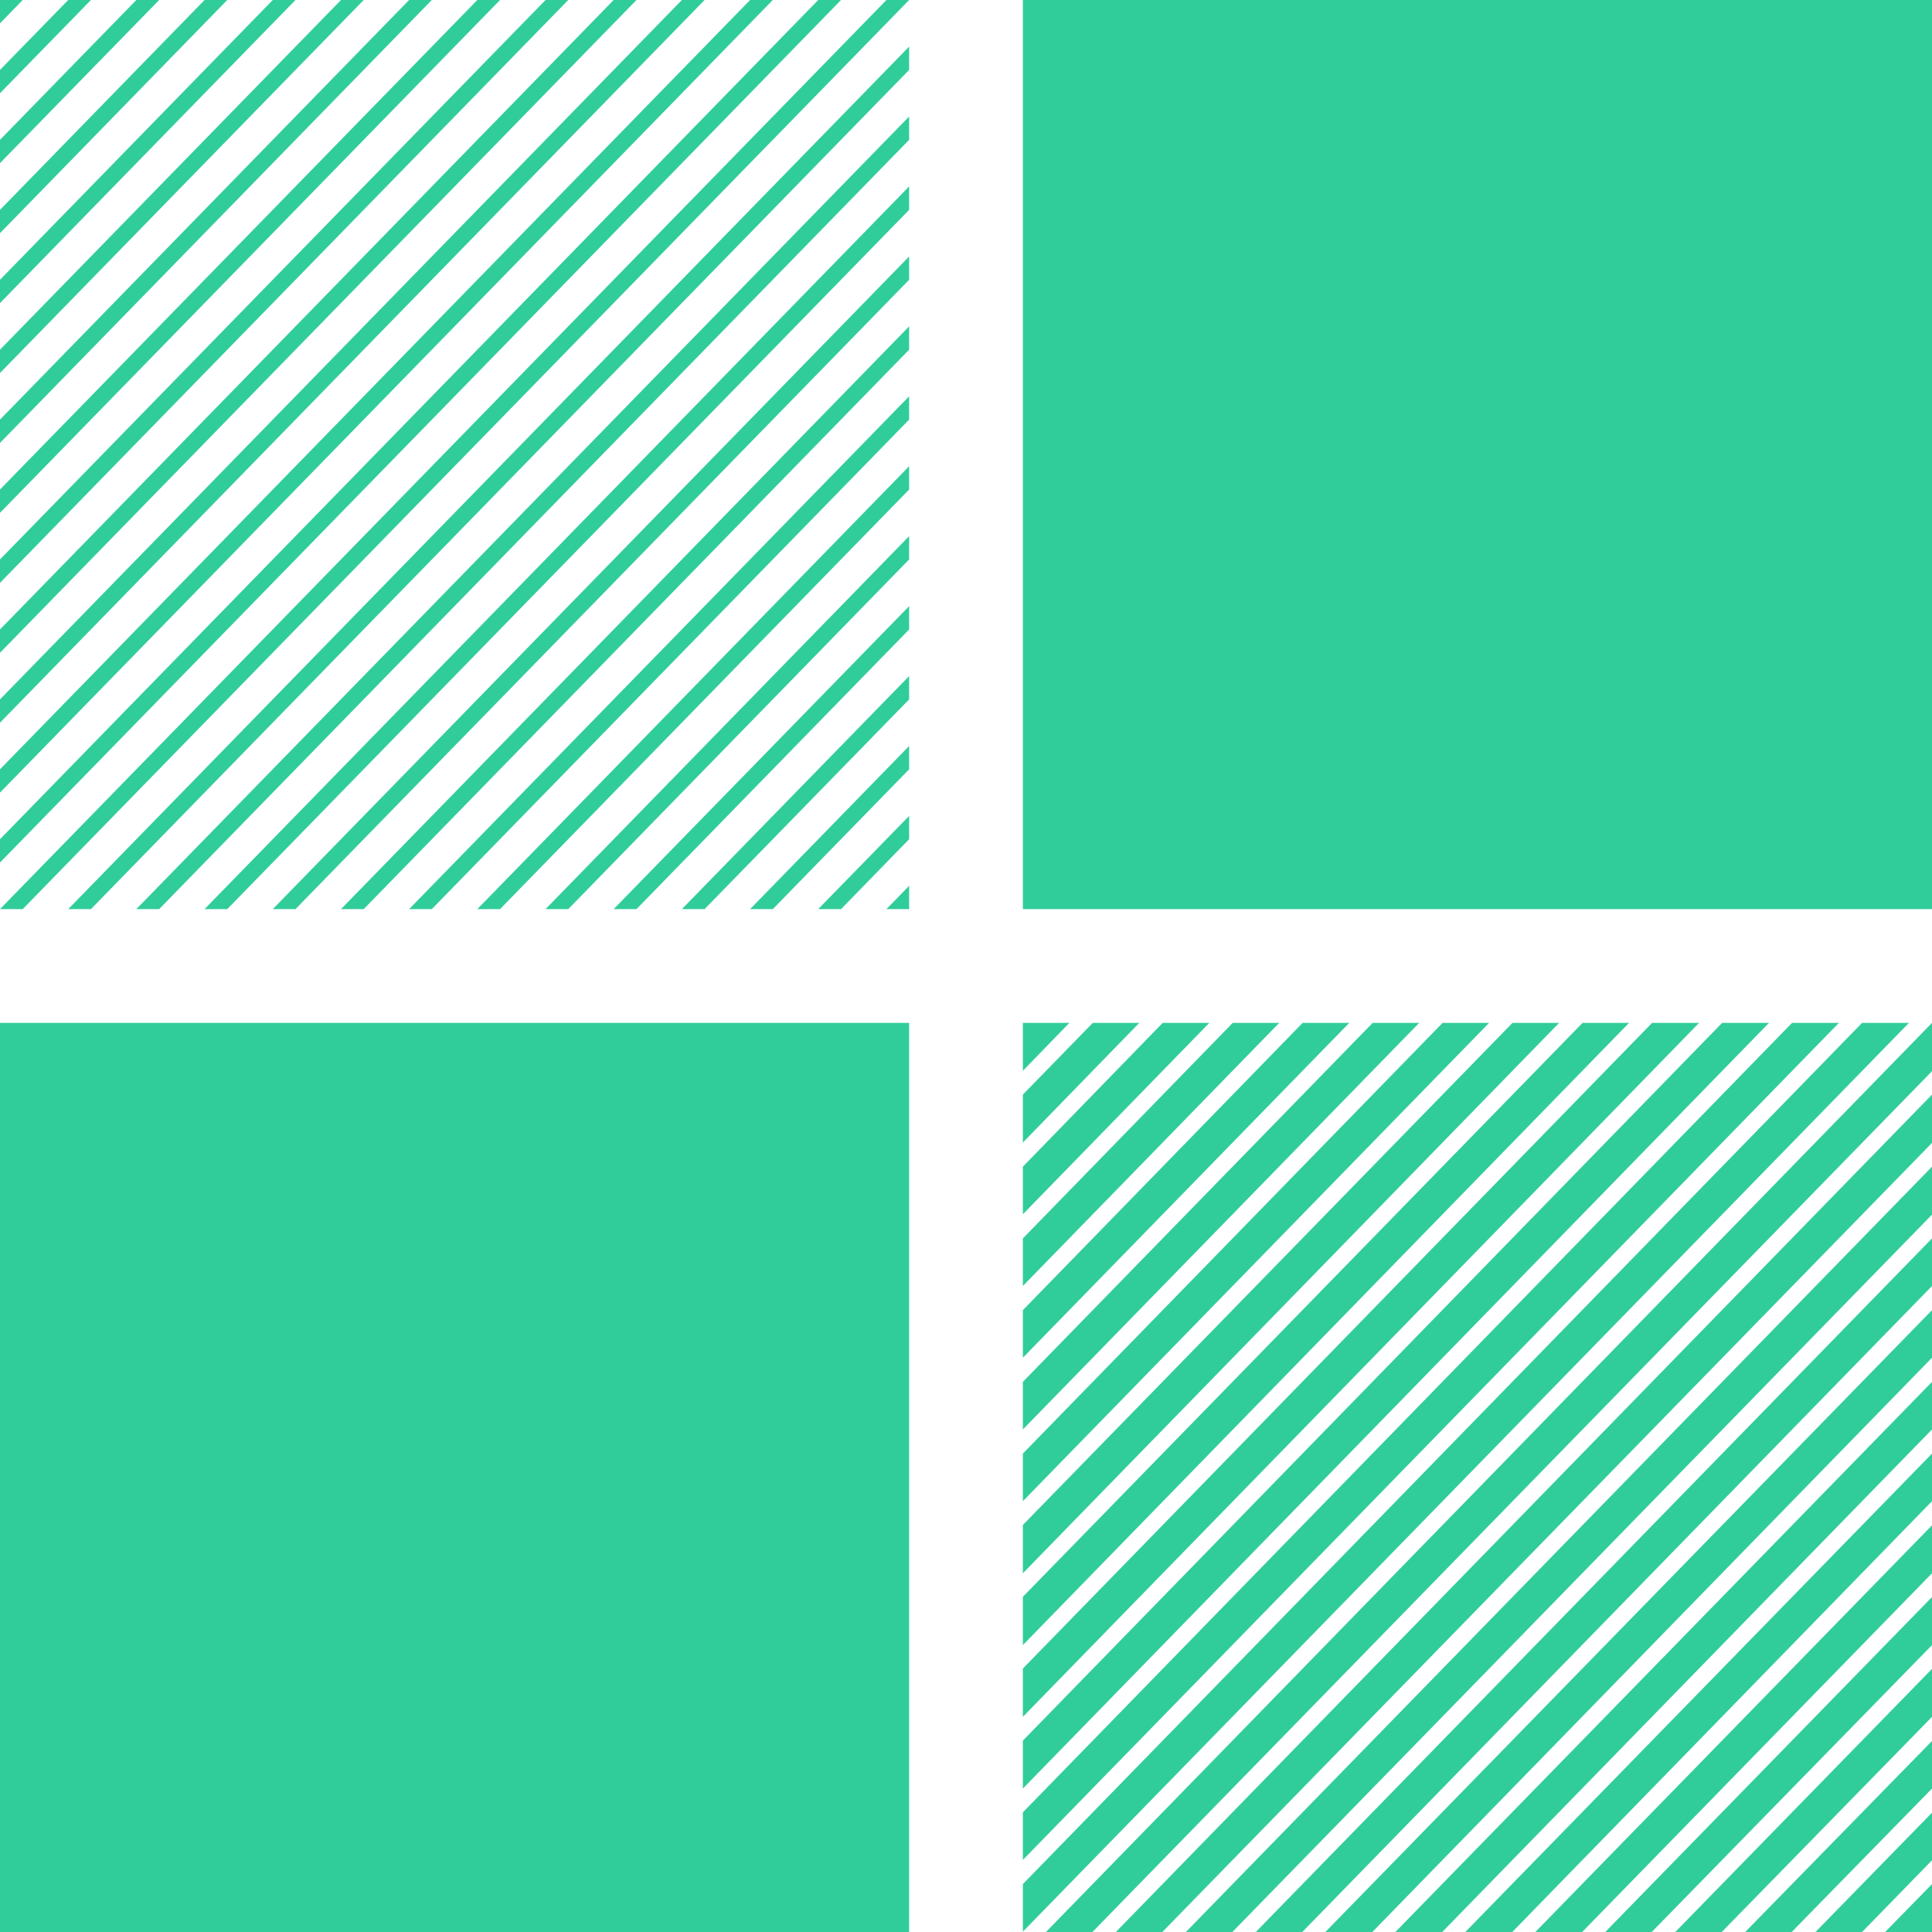 <?xml version="1.0" encoding="UTF-8"?>
<svg width="16px" height="16px" viewBox="0 0 16 16" version="1.1" xmlns="http://www.w3.org/2000/svg" xmlns:xlink="http://www.w3.org/1999/xlink">
    <!-- Generator: Sketch 61.2 (89653) - https://sketch.com -->
    <title>Total Features 2</title>
    <desc>Created with Sketch.</desc>
    <g id="Feature-Platform" stroke="none" stroke-width="1" fill="none" fill-rule="evenodd">
        <g id="INSTANTIATE-PACKAGE---GENERATE-FEATURES" transform="translate(-197, -447)" fill="#30CD9A" fill-rule="nonzero">
            <g id="Total-Features-2" transform="translate(197, 447)">
                <g id="Total-Features">
                    <polygon id="Path" points="7.529 7.529 7.529 7.336 7.341 7.529"></polygon>
                    <polygon id="Path" points="6.965 7.529 7.529 6.95 7.529 6.757 6.776 7.529"></polygon>
                    <polygon id="Path" points="6.4 7.529 7.529 6.371 7.529 6.178 6.212 7.529"></polygon>
                    <polygon id="Path" points="5.835 7.529 7.529 5.792 7.529 5.599 5.647 7.529"></polygon>
                    <polygon id="Path" points="5.271 7.529 7.529 5.213 7.529 5.02 5.082 7.529"></polygon>
                    <polygon id="Path" points="4.706 7.529 7.529 4.633 7.529 4.44 4.518 7.529"></polygon>
                    <polygon id="Path" points="4.141 7.529 7.529 4.054 7.529 3.861 3.953 7.529"></polygon>
                    <polygon id="Path" points="3.576 7.529 7.529 3.475 7.529 3.282 3.388 7.529"></polygon>
                    <polygon id="Path" points="3.012 7.529 7.529 2.896 7.529 2.703 2.824 7.529"></polygon>
                    <polygon id="Path" points="2.447 7.529 7.529 2.317 7.529 2.124 2.259 7.529"></polygon>
                    <polygon id="Path" points="1.882 7.529 7.529 1.738 7.529 1.544 1.694 7.529"></polygon>
                    <polygon id="Path" points="1.318 7.529 7.529 1.158 7.529 0.965 1.129 7.529"></polygon>
                    <polygon id="Path" points="0.753 7.529 7.529 0.579 7.529 0.386 0.565 7.529"></polygon>
                    <polygon id="Path" points="0.188 7.529 7.529 0 7.341 0 0 7.529"></polygon>
                    <polygon id="Path" points="0 7.143 6.965 0 6.776 0 0 6.95"></polygon>
                    <polygon id="Path" points="0 6.564 6.4 0 6.212 0 0 6.371"></polygon>
                    <polygon id="Path" points="0 5.985 5.835 0 5.647 0 0 5.792"></polygon>
                    <polygon id="Path" points="0 5.406 5.271 0 5.082 0 0 5.213"></polygon>
                    <polygon id="Path" points="0 4.827 4.706 0 4.518 0 0 4.633"></polygon>
                    <polygon id="Path" points="0 4.247 4.141 0 3.953 0 0 4.054"></polygon>
                    <polygon id="Path" points="0 3.668 3.576 0 3.388 0 0 3.475"></polygon>
                    <polygon id="Path" points="0 3.089 3.012 0 2.824 0 0 2.896"></polygon>
                    <polygon id="Path" points="0 2.51 2.447 0 2.259 0 0 2.317"></polygon>
                    <polygon id="Path" points="0 1.931 1.882 0 1.694 0 0 1.738"></polygon>
                    <polygon id="Path" points="0 1.351 1.318 0 1.129 0 0 1.158"></polygon>
                    <polygon id="Path" points="0 0.772 0.753 0 0.565 0 0 0.579"></polygon>
                    <polygon id="Path" points="0 0.193 0.188 0 0 0"></polygon>
                    <polygon id="Path" points="16 16 16 15.603 15.612 16"></polygon>
                    <polygon id="Path" points="15.421 16 16 15.406 16 15.012 15.035 16"></polygon>
                    <polygon id="Path" points="14.838 16 16 14.812 16 14.418 14.453 16 14.838 16"></polygon>
                    <polygon id="Path" points="14.259 16 16 14.218 16 13.821 13.874 16"></polygon>
                    <polygon id="Path" points="13.679 16 16 13.624 16 13.226 13.294 16"></polygon>
                    <polygon id="Path" points="13.103 16 16 13.029 16 12.632 12.715 16 13.103 16"></polygon>
                    <polygon id="Path" points="12.524 16 16 12.432 16 12.038 12.135 16"></polygon>
                    <polygon id="Path" points="11.944 16 16 11.838 16 11.444 11.556 16"></polygon>
                    <polygon id="Path" points="11.365 16 16 11.244 16 10.85 10.976 16 11.365 16"></polygon>
                    <polygon id="Path" points="10.785 16 16 10.65 16 10.256 10.4 16 10.785 16"></polygon>
                    <polygon id="Path" points="10.206 16 16 10.059 16 9.662 9.821 16"></polygon>
                    <polygon id="Path" points="9.626 16 16 9.465 16 9.065 9.241 16"></polygon>
                    <polygon id="Path" points="9.047 16 16 8.871 16 8.471 8.662 16 9.047 16"></polygon>
                    <polygon id="Path" points="8.471 15.997 15.809 8.471 15.421 8.471 8.471 15.603"></polygon>
                    <polygon id="Path" points="8.471 15.403 15.229 8.471 14.841 8.471 8.471 15.009"></polygon>
                    <polygon id="Path" points="8.471 14.812 14.65 8.471 14.262 8.471 8.471 14.415 8.471 14.812"></polygon>
                    <polygon id="Path" points="8.471 14.218 14.071 8.471 13.682 8.471 8.471 13.818 8.471 14.218"></polygon>
                    <polygon id="Path" points="8.471 13.624 13.491 8.471 13.106 8.471 8.471 13.224 8.471 13.624"></polygon>
                    <polygon id="Path" points="8.471 13.029 12.912 8.471 12.526 8.471 8.471 12.629 8.471 13.029"></polygon>
                    <polygon id="Path" points="8.471 12.432 12.332 8.471 11.947 8.471 8.471 12.038 8.471 12.432"></polygon>
                    <polygon id="Path" points="8.471 11.838 11.753 8.471 11.368 8.471 8.471 11.444 8.471 11.838"></polygon>
                    <polygon id="Path" points="8.471 11.244 11.174 8.471 10.788 8.471 8.471 10.85 8.471 11.244"></polygon>
                    <polygon id="Path" points="8.471 10.65 10.594 8.471 10.209 8.471 8.471 10.256"></polygon>
                    <polygon id="Path" points="8.471 10.056 10.015 8.471 9.629 8.471 8.471 9.662"></polygon>
                    <polygon id="Path" points="8.471 9.462 9.435 8.471 9.05 8.471 8.471 9.065"></polygon>
                    <polygon id="Path" points="8.471 8.868 8.856 8.471 8.471 8.471"></polygon>
                    <polygon id="Path" points="16 7.529 8.471 7.529 8.471 0 16 0"></polygon>
                    <polygon id="Path" points="7.529 16 0 16 0 8.471 7.529 8.471"></polygon>
                </g>
            </g>
        </g>
    </g>
</svg>